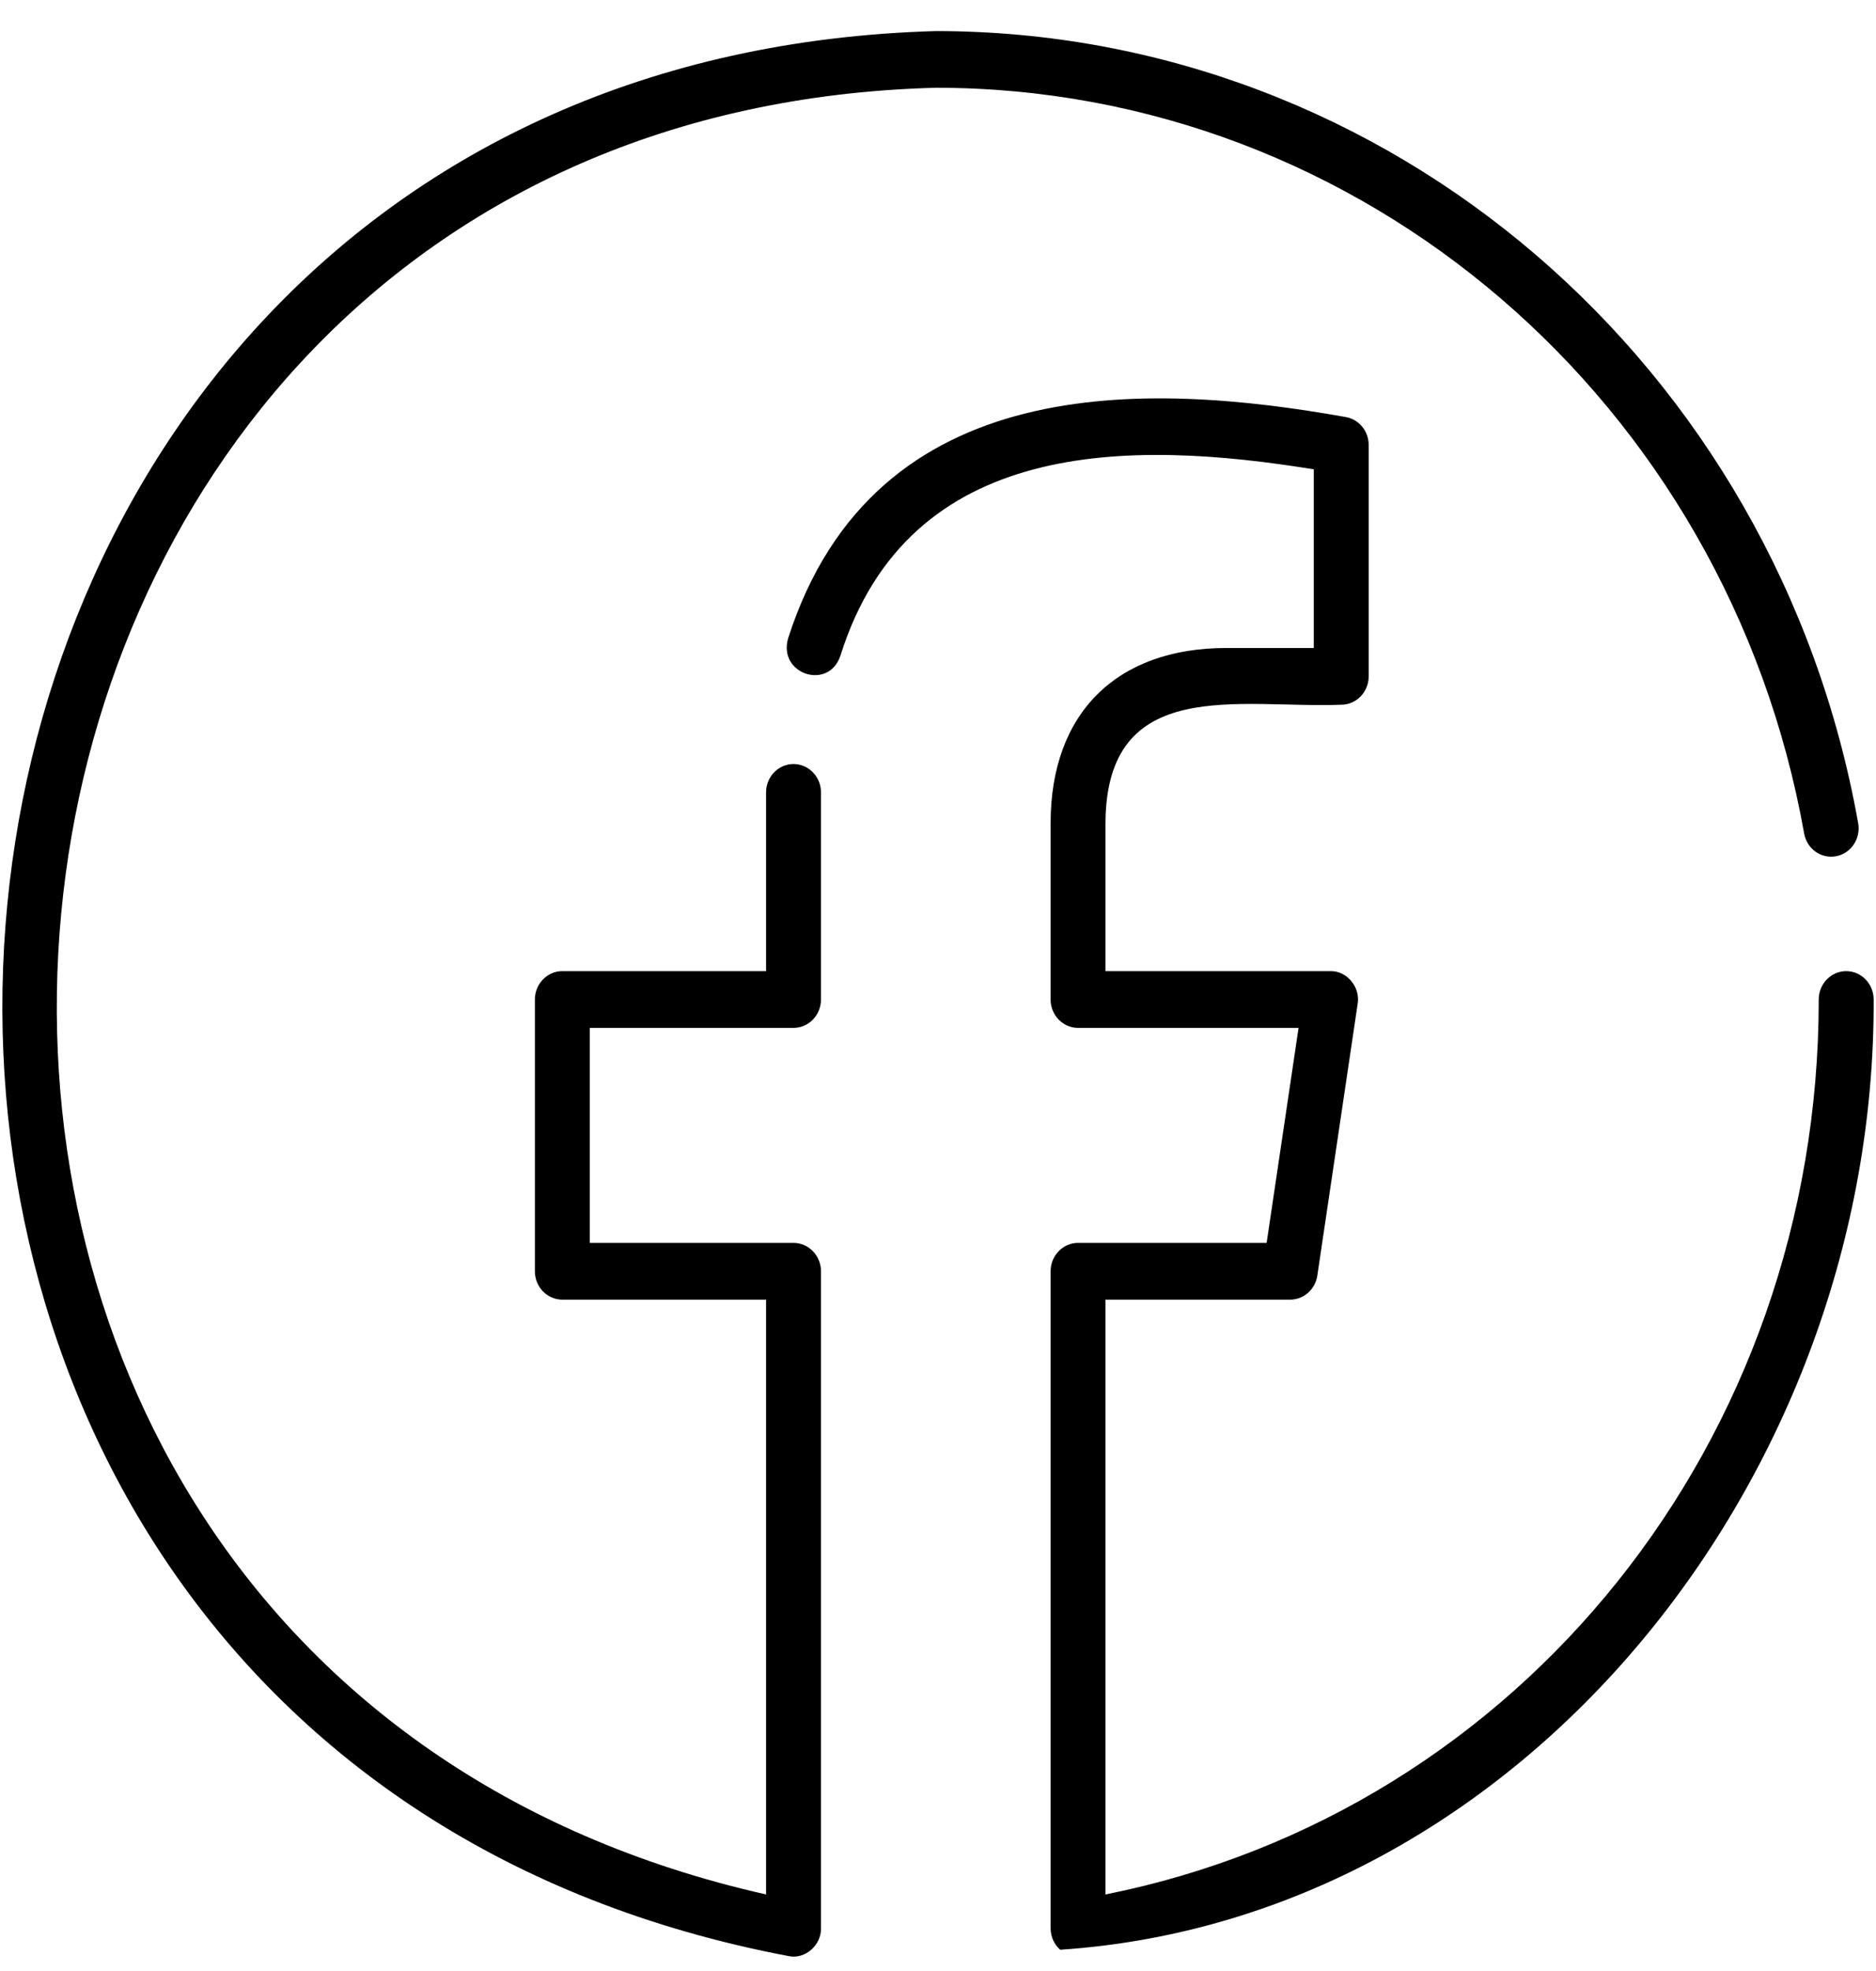 <svg width="40" height="42" viewBox="0 0 40 42" fill="none" xmlns="http://www.w3.org/2000/svg">
<path d="M39.365 20.694C39.041 20.694 38.779 20.965 38.779 21.299C38.779 30.691 32.425 38.601 23.571 40.369V27.694H27.509C27.798 27.694 28.044 27.476 28.088 27.181L28.948 21.39C29.009 21.036 28.718 20.686 28.37 20.694H23.571V17.541C23.585 14.373 26.427 15.101 28.597 15.017C28.921 15.017 29.183 14.746 29.183 14.412V9.482C29.183 9.188 28.977 8.936 28.695 8.887C24.477 8.135 18.647 7.865 16.805 13.6C16.581 14.364 17.665 14.723 17.918 13.976C19.383 9.309 24.096 9.366 28.012 10.001V13.808H26.149C23.802 13.808 22.401 15.204 22.401 17.541V21.299C22.401 21.632 22.663 21.903 22.986 21.903H27.688L27.007 26.485H22.986C22.663 26.485 22.401 26.756 22.401 27.09V41.088C22.401 41.265 22.475 41.433 22.605 41.547C32.486 40.89 39.989 31.425 39.95 21.299C39.95 20.965 39.688 20.694 39.365 20.694Z" fill="black"/>
<path d="M16.919 16.281C16.596 16.281 16.334 16.551 16.334 16.885V20.694H11.99C11.667 20.694 11.405 20.965 11.405 21.299V27.09C11.405 27.423 11.667 27.694 11.99 27.694H16.334V40.369C-5.852 35.367 -2.765 2.475 19.952 1.87C29.04 1.87 36.826 8.553 38.468 17.761C38.526 18.089 38.831 18.306 39.15 18.245C39.468 18.185 39.678 17.87 39.62 17.542C37.876 7.761 29.604 0.662 19.952 0.662C-4.597 1.364 -7.352 37.116 16.829 41.685C17.171 41.748 17.513 41.45 17.505 41.088V27.09C17.505 26.756 17.242 26.485 16.919 26.485H12.576V21.903H16.919C17.242 21.903 17.505 21.632 17.505 21.299V16.885C17.505 16.551 17.242 16.281 16.919 16.281Z" fill="black"/>
</svg>
